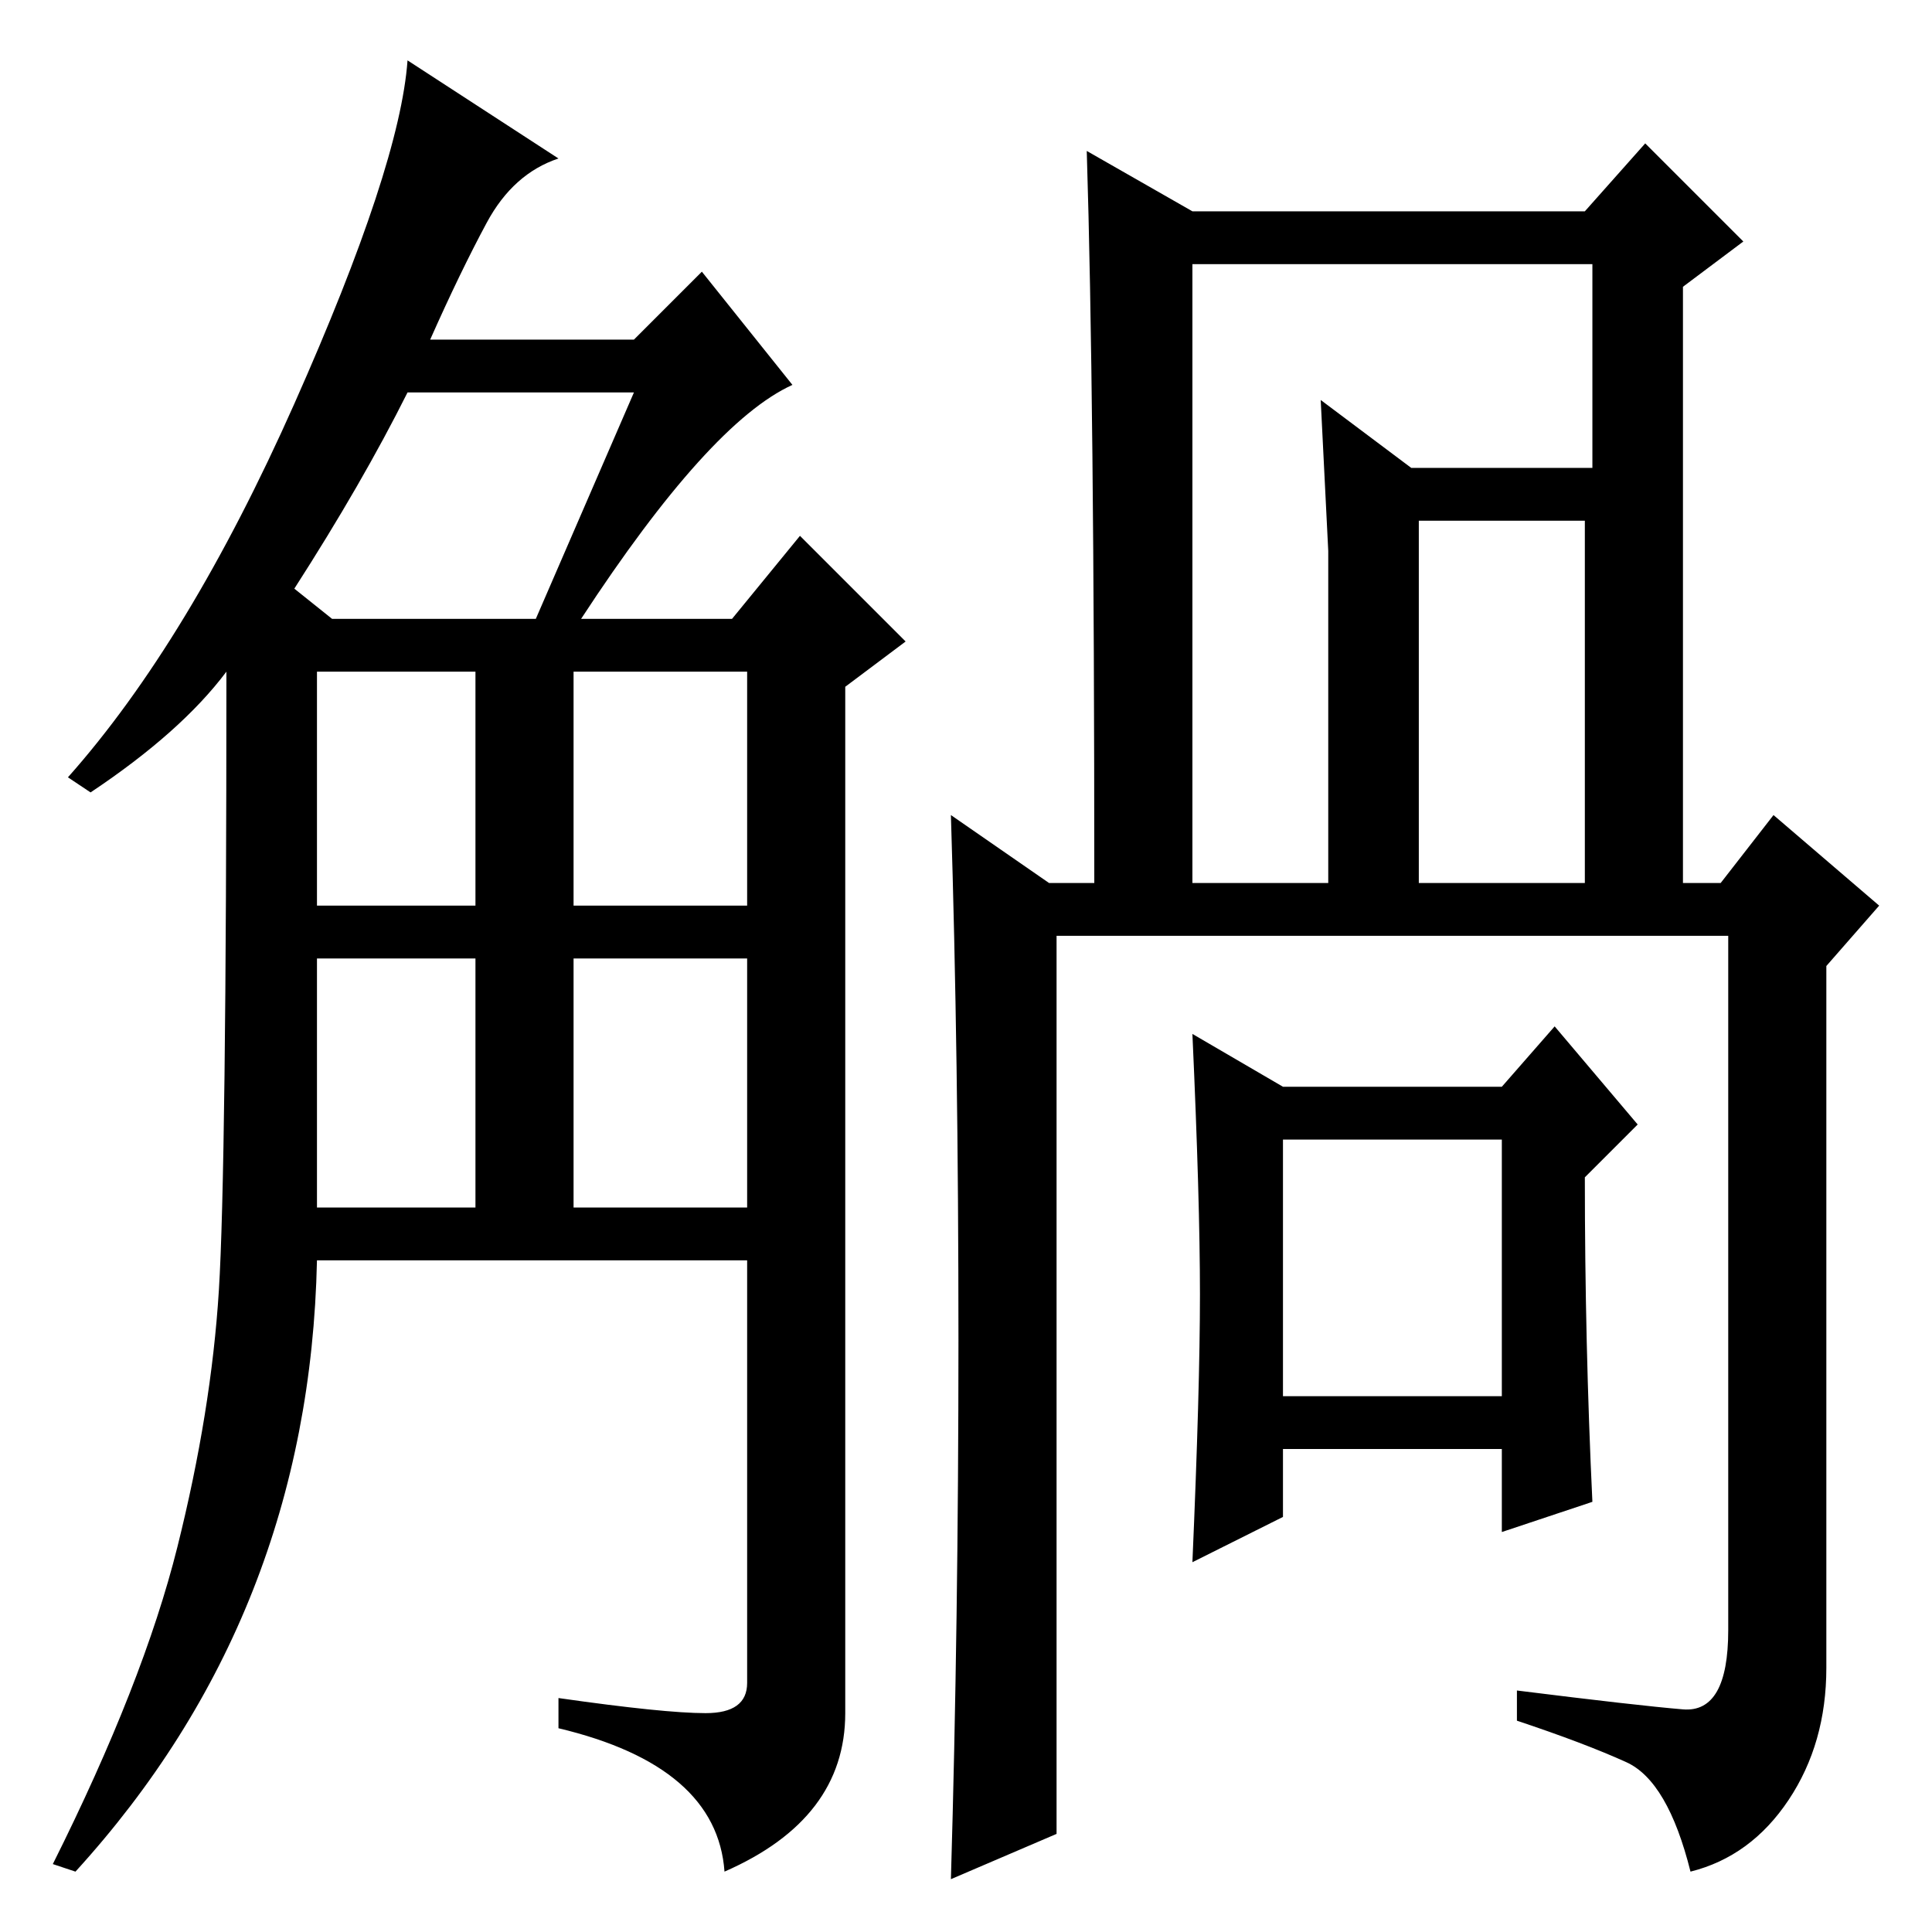 <?xml version="1.0" standalone="no"?>
<!DOCTYPE svg PUBLIC "-//W3C//DTD SVG 1.1//EN" "http://www.w3.org/Graphics/SVG/1.1/DTD/svg11.dtd" >
<svg xmlns="http://www.w3.org/2000/svg" xmlns:xlink="http://www.w3.org/1999/xlink" version="1.1" viewBox="0 -36 256 256">
  <g transform="matrix(1 0 0 -1 0 220)">
   <path fill="currentColor"
d="M74 235q-6 -2 -9.5 -8.5t-7.5 -15.5h27l9 9l12 -15q-11 -5 -28 -31h20l9 11l14 -14l-8 -6v-136q0 -14 -16 -21q-1 14 -22 19v4q14 -2 19.5 -2t5.5 4v56h-57q-1 -47 -32 -81l-3 1q12 24 16.5 42t5.5 34t1 82q-6 -8 -18 -16l-3 2q16 18 30 49.5t15 45.5zM42 96h21v33h-21
v-33zM42 136h21v31h-21v-31zM76 136h23v31h-23v-31zM76 96h23v33h-23v-33zM39 178l5 -4h27l13 30h-30q-6 -12 -15 -26zM199 105h-29v-34h29v34zM223 29.5q6 -0.5 6 10.5v92h-89v-119l-14 -6q1 34 1 71.5t-1 69.5l13 -9h6q0 65 -1 97l14 -8h52l8 9l13 -13l-8 -6v-79h5l7 9
l14 -12l-7 -8v-93q0 -10 -5 -17.5t-13 -9.5q-3 12 -8.5 14.5t-14.5 5.5v4q16 -2 22 -2.5zM176 139v44l-1 20l12 -9h24v27h-53v-82h18zM210 187h-22v-48h22v48zM211 57l-12 -4v11h-29v-9l-12 -6q1 23 1 35.5t-1 34.5l12 -7h29l7 8l11 -13l-7 -7q0 -22 1 -43z" />
  </g>

</svg>
